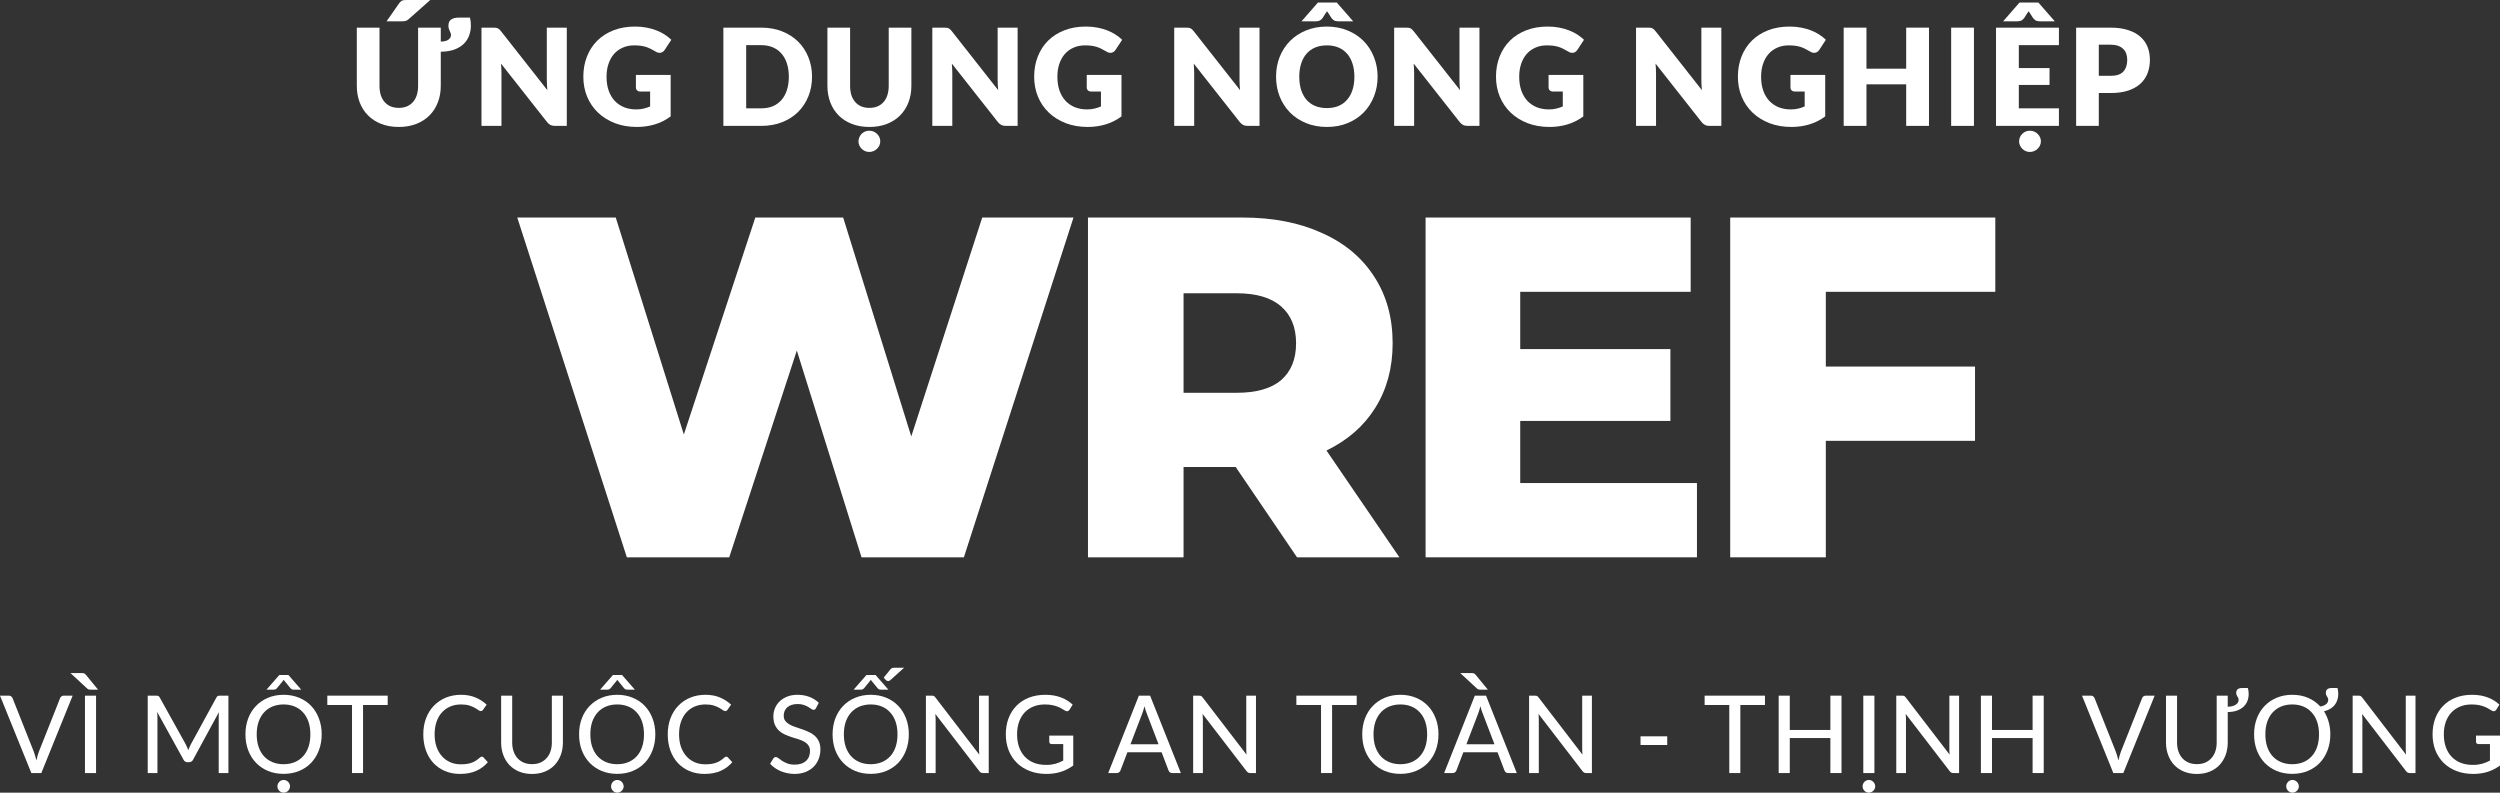 <svg width="123" height="39" viewBox="0 0 123 39" fill="none" xmlns="http://www.w3.org/2000/svg">
<rect x="0" y="0" width="123" height="39" fill="#333333" stroke="none"/>
<path d="M19.621 5.307C19.771 5.307 19.904 5.283 20.02 5.234C20.139 5.183 20.239 5.111 20.32 5.018C20.402 4.926 20.463 4.813 20.505 4.68C20.549 4.545 20.571 4.393 20.571 4.222V1.36H21.686V2.046C21.863 2.042 21.99 2.009 22.069 1.947C22.148 1.885 22.188 1.811 22.188 1.725C22.188 1.687 22.181 1.653 22.168 1.622C22.155 1.591 22.141 1.558 22.125 1.522C22.11 1.487 22.096 1.449 22.082 1.41C22.069 1.368 22.063 1.318 22.063 1.26C22.063 1.128 22.104 1.029 22.188 0.965C22.274 0.899 22.409 0.866 22.594 0.866H23.122C23.135 0.912 23.146 0.971 23.155 1.041C23.164 1.11 23.168 1.181 23.168 1.254C23.168 1.426 23.139 1.59 23.082 1.745C23.027 1.899 22.939 2.037 22.818 2.156C22.697 2.273 22.543 2.367 22.356 2.438C22.169 2.506 21.946 2.542 21.686 2.544V4.222C21.686 4.519 21.638 4.791 21.541 5.038C21.447 5.286 21.31 5.499 21.132 5.678C20.954 5.858 20.737 5.997 20.482 6.096C20.227 6.196 19.94 6.246 19.621 6.246C19.3 6.246 19.012 6.196 18.756 6.096C18.501 5.997 18.285 5.858 18.107 5.678C17.928 5.499 17.792 5.286 17.697 5.038C17.603 4.791 17.555 4.519 17.555 4.222V1.36H18.671V4.219C18.671 4.389 18.692 4.542 18.733 4.677C18.777 4.809 18.84 4.923 18.922 5.018C19.003 5.111 19.102 5.183 19.218 5.234C19.337 5.283 19.471 5.307 19.621 5.307ZM21.169 0L20.103 0.945C20.076 0.97 20.051 0.988 20.027 1.002C20.003 1.015 19.977 1.025 19.951 1.032C19.924 1.038 19.896 1.043 19.865 1.045C19.837 1.047 19.804 1.048 19.766 1.048H19.02L19.644 0.153C19.671 0.117 19.696 0.09 19.72 0.07C19.746 0.048 19.774 0.032 19.802 0.023C19.833 0.012 19.867 0.006 19.905 0.003C19.944 0.001 19.989 0 20.04 0H21.169Z" fill="white"/>
<path d="M24.276 1.36C24.325 1.36 24.366 1.362 24.399 1.367C24.432 1.371 24.461 1.38 24.488 1.393C24.514 1.404 24.539 1.421 24.564 1.443C24.588 1.465 24.615 1.495 24.646 1.532L26.929 4.435C26.921 4.342 26.914 4.252 26.91 4.166C26.905 4.077 26.903 3.995 26.903 3.917V1.36H27.886V6.193H27.305C27.22 6.193 27.147 6.179 27.088 6.153C27.03 6.124 26.973 6.075 26.916 6.007L24.649 3.128C24.656 3.212 24.662 3.295 24.666 3.377C24.67 3.456 24.672 3.531 24.672 3.602V6.193H23.689V1.36H24.276Z" fill="white"/>
<path d="M32.996 5.728C32.75 5.909 32.487 6.041 32.208 6.123C31.93 6.205 31.64 6.246 31.337 6.246C30.941 6.246 30.58 6.184 30.254 6.06C29.931 5.934 29.654 5.761 29.423 5.542C29.192 5.321 29.014 5.06 28.888 4.76C28.763 4.457 28.7 4.128 28.7 3.775C28.7 3.414 28.759 3.084 28.878 2.783C28.997 2.48 29.166 2.219 29.386 2C29.609 1.781 29.876 1.611 30.188 1.489C30.503 1.368 30.854 1.307 31.241 1.307C31.441 1.307 31.629 1.323 31.805 1.357C31.981 1.39 32.143 1.435 32.29 1.493C32.44 1.55 32.576 1.619 32.699 1.698C32.822 1.778 32.932 1.864 33.029 1.957L32.706 2.451C32.655 2.529 32.589 2.576 32.508 2.594C32.429 2.611 32.343 2.592 32.25 2.534C32.163 2.481 32.079 2.436 32 2.398C31.923 2.358 31.843 2.326 31.762 2.302C31.681 2.278 31.595 2.26 31.505 2.249C31.415 2.238 31.313 2.232 31.201 2.232C30.992 2.232 30.804 2.27 30.637 2.345C30.47 2.418 30.327 2.522 30.208 2.657C30.091 2.792 30.001 2.954 29.938 3.144C29.874 3.332 29.842 3.542 29.842 3.775C29.842 4.031 29.877 4.259 29.947 4.458C30.018 4.657 30.117 4.825 30.244 4.962C30.374 5.099 30.528 5.204 30.706 5.277C30.887 5.348 31.086 5.383 31.303 5.383C31.438 5.383 31.559 5.37 31.666 5.343C31.776 5.317 31.883 5.282 31.986 5.237V4.504H31.511C31.441 4.504 31.386 4.485 31.346 4.448C31.307 4.41 31.287 4.363 31.287 4.305V3.688H32.996V5.728Z" fill="white"/>
<path d="M39.952 3.775C39.952 4.124 39.892 4.447 39.771 4.743C39.652 5.037 39.484 5.293 39.266 5.509C39.048 5.724 38.785 5.892 38.477 6.013C38.172 6.133 37.832 6.193 37.458 6.193H35.59V1.36H37.458C37.832 1.36 38.172 1.421 38.477 1.542C38.785 1.664 39.048 1.832 39.266 2.046C39.484 2.261 39.652 2.516 39.771 2.813C39.892 3.107 39.952 3.427 39.952 3.775ZM38.811 3.775C38.811 3.536 38.78 3.32 38.718 3.128C38.657 2.935 38.568 2.773 38.451 2.64C38.337 2.505 38.196 2.402 38.029 2.332C37.861 2.259 37.671 2.222 37.458 2.222H36.712V5.33H37.458C37.671 5.33 37.861 5.295 38.029 5.224C38.196 5.151 38.337 5.048 38.451 4.916C38.568 4.781 38.657 4.617 38.718 4.425C38.78 4.232 38.811 4.016 38.811 3.775Z" fill="white"/>
<path d="M42.775 5.307C42.925 5.307 43.058 5.283 43.174 5.234C43.293 5.183 43.393 5.111 43.474 5.018C43.556 4.926 43.617 4.813 43.659 4.68C43.703 4.545 43.725 4.393 43.725 4.222V1.36H44.84V4.222C44.84 4.519 44.792 4.791 44.695 5.038C44.601 5.286 44.464 5.499 44.286 5.678C44.108 5.858 43.891 5.997 43.636 6.096C43.381 6.196 43.094 6.246 42.775 6.246C42.454 6.246 42.166 6.196 41.91 6.096C41.655 5.997 41.439 5.858 41.26 5.678C41.082 5.499 40.946 5.286 40.851 5.038C40.757 4.791 40.709 4.519 40.709 4.222V1.36H41.825V4.219C41.825 4.389 41.846 4.542 41.887 4.677C41.931 4.809 41.994 4.923 42.075 5.018C42.157 5.111 42.256 5.183 42.372 5.234C42.491 5.283 42.625 5.307 42.775 5.307ZM43.309 6.955C43.309 7.026 43.295 7.093 43.267 7.154C43.238 7.219 43.198 7.274 43.148 7.32C43.099 7.369 43.042 7.406 42.976 7.433C42.91 7.462 42.84 7.476 42.765 7.476C42.692 7.476 42.624 7.462 42.56 7.433C42.497 7.406 42.441 7.369 42.392 7.32C42.346 7.274 42.309 7.219 42.28 7.154C42.251 7.093 42.237 7.026 42.237 6.955C42.237 6.882 42.251 6.814 42.28 6.75C42.309 6.688 42.346 6.633 42.392 6.584C42.441 6.537 42.497 6.5 42.56 6.471C42.624 6.445 42.692 6.431 42.765 6.431C42.84 6.431 42.91 6.445 42.976 6.471C43.042 6.5 43.099 6.537 43.148 6.584C43.198 6.633 43.238 6.688 43.267 6.75C43.295 6.814 43.309 6.882 43.309 6.955Z" fill="white"/>
<path d="M46.457 1.36C46.506 1.36 46.546 1.362 46.579 1.367C46.612 1.371 46.642 1.38 46.669 1.393C46.695 1.404 46.72 1.421 46.744 1.443C46.769 1.465 46.796 1.495 46.827 1.532L49.11 4.435C49.101 4.342 49.095 4.252 49.09 4.166C49.086 4.077 49.084 3.995 49.084 3.917V1.36H50.067V6.193H49.486C49.401 6.193 49.328 6.179 49.269 6.153C49.211 6.124 49.154 6.075 49.097 6.007L46.83 3.128C46.837 3.212 46.842 3.295 46.847 3.377C46.851 3.456 46.853 3.531 46.853 3.602V6.193H45.87V1.36H46.457Z" fill="white"/>
<path d="M55.177 5.728C54.931 5.909 54.668 6.041 54.388 6.123C54.111 6.205 53.821 6.246 53.517 6.246C53.121 6.246 52.761 6.184 52.435 6.06C52.112 5.934 51.834 5.761 51.604 5.542C51.373 5.321 51.194 5.06 51.069 4.76C50.944 4.457 50.881 4.128 50.881 3.775C50.881 3.414 50.94 3.084 51.059 2.783C51.178 2.48 51.347 2.219 51.567 2C51.789 1.781 52.057 1.611 52.369 1.489C52.684 1.368 53.035 1.307 53.422 1.307C53.622 1.307 53.81 1.323 53.986 1.357C54.162 1.39 54.324 1.435 54.471 1.493C54.62 1.55 54.757 1.619 54.88 1.698C55.003 1.778 55.113 1.864 55.21 1.957L54.887 2.451C54.836 2.529 54.77 2.576 54.689 2.594C54.609 2.611 54.524 2.592 54.431 2.534C54.343 2.481 54.26 2.436 54.181 2.398C54.103 2.358 54.024 2.326 53.943 2.302C53.861 2.278 53.776 2.26 53.686 2.249C53.595 2.238 53.494 2.232 53.382 2.232C53.173 2.232 52.985 2.27 52.818 2.345C52.651 2.418 52.508 2.522 52.389 2.657C52.272 2.792 52.182 2.954 52.118 3.144C52.054 3.332 52.023 3.542 52.023 3.775C52.023 4.031 52.058 4.259 52.128 4.458C52.199 4.657 52.298 4.825 52.425 4.962C52.555 5.099 52.709 5.204 52.887 5.277C53.068 5.348 53.267 5.383 53.484 5.383C53.618 5.383 53.739 5.37 53.847 5.343C53.957 5.317 54.064 5.282 54.167 5.237V4.504H53.692C53.622 4.504 53.567 4.485 53.527 4.448C53.488 4.41 53.468 4.363 53.468 4.305V3.688H55.177V5.728Z" fill="white"/>
<path d="M58.358 1.36C58.407 1.36 58.447 1.362 58.48 1.367C58.514 1.371 58.543 1.38 58.569 1.393C58.596 1.404 58.621 1.421 58.645 1.443C58.67 1.465 58.697 1.495 58.728 1.532L61.011 4.435C61.002 4.342 60.996 4.252 60.991 4.166C60.987 4.077 60.985 3.995 60.985 3.917V1.36H61.968V6.193H61.387C61.302 6.193 61.229 6.179 61.17 6.153C61.112 6.124 61.055 6.075 60.998 6.007L58.731 3.128C58.738 3.212 58.743 3.295 58.748 3.377C58.752 3.456 58.754 3.531 58.754 3.602V6.193H57.771V1.36H58.358Z" fill="white"/>
<path d="M67.778 3.775C67.778 4.124 67.717 4.449 67.596 4.75C67.477 5.05 67.309 5.312 67.091 5.536C66.873 5.757 66.611 5.931 66.303 6.057C65.997 6.183 65.657 6.246 65.283 6.246C64.909 6.246 64.568 6.183 64.26 6.057C63.952 5.931 63.688 5.757 63.468 5.536C63.251 5.312 63.081 5.05 62.96 4.75C62.841 4.449 62.782 4.124 62.782 3.775C62.782 3.425 62.841 3.1 62.96 2.799C63.081 2.499 63.251 2.238 63.468 2.017C63.688 1.796 63.952 1.622 64.26 1.496C64.568 1.37 64.909 1.307 65.283 1.307C65.657 1.307 65.997 1.371 66.303 1.499C66.611 1.625 66.873 1.799 67.091 2.02C67.309 2.241 67.477 2.502 67.596 2.803C67.717 3.103 67.778 3.427 67.778 3.775ZM66.636 3.775C66.636 3.536 66.605 3.321 66.543 3.131C66.482 2.939 66.393 2.776 66.276 2.644C66.162 2.511 66.021 2.409 65.854 2.338C65.687 2.268 65.496 2.232 65.283 2.232C65.067 2.232 64.875 2.268 64.706 2.338C64.538 2.409 64.397 2.511 64.28 2.644C64.166 2.776 64.078 2.939 64.016 3.131C63.954 3.321 63.924 3.536 63.924 3.775C63.924 4.016 63.954 4.232 64.016 4.425C64.078 4.615 64.166 4.776 64.28 4.909C64.397 5.042 64.538 5.143 64.706 5.214C64.875 5.283 65.067 5.317 65.283 5.317C65.496 5.317 65.687 5.283 65.854 5.214C66.021 5.143 66.162 5.042 66.276 4.909C66.393 4.776 66.482 4.615 66.543 4.425C66.605 4.232 66.636 4.016 66.636 3.775ZM66.576 1.048H65.837C65.798 1.048 65.749 1.041 65.692 1.028C65.635 1.013 65.576 0.969 65.514 0.896L65.349 0.637C65.338 0.621 65.327 0.607 65.316 0.594C65.307 0.58 65.298 0.567 65.29 0.554L65.23 0.637L65.065 0.896C65.004 0.969 64.944 1.013 64.887 1.028C64.83 1.041 64.781 1.048 64.742 1.048H64.036L64.841 0.126H65.771L66.576 1.048Z" fill="white"/>
<path d="M69.18 1.36C69.228 1.36 69.269 1.362 69.302 1.367C69.335 1.371 69.364 1.38 69.391 1.393C69.417 1.404 69.442 1.421 69.466 1.443C69.491 1.465 69.518 1.495 69.549 1.532L71.832 4.435C71.823 4.342 71.817 4.252 71.812 4.166C71.808 4.077 71.806 3.995 71.806 3.917V1.36H72.789V6.193H72.209C72.123 6.193 72.05 6.179 71.991 6.153C71.933 6.124 71.876 6.075 71.819 6.007L69.552 3.128C69.559 3.212 69.564 3.295 69.569 3.377C69.573 3.456 69.575 3.531 69.575 3.602V6.193H68.592V1.36H69.18Z" fill="white"/>
<path d="M77.899 5.728C77.653 5.909 77.39 6.041 77.111 6.123C76.833 6.205 76.543 6.246 76.239 6.246C75.844 6.246 75.483 6.184 75.157 6.06C74.834 5.934 74.557 5.761 74.326 5.542C74.095 5.321 73.917 5.06 73.791 4.76C73.666 4.457 73.603 4.128 73.603 3.775C73.603 3.414 73.662 3.084 73.781 2.783C73.9 2.48 74.07 2.219 74.289 2C74.512 1.781 74.779 1.611 75.091 1.489C75.406 1.368 75.757 1.307 76.144 1.307C76.344 1.307 76.532 1.323 76.708 1.357C76.884 1.39 77.046 1.435 77.193 1.493C77.343 1.55 77.479 1.619 77.602 1.698C77.725 1.778 77.835 1.864 77.932 1.957L77.609 2.451C77.558 2.529 77.492 2.576 77.411 2.594C77.332 2.611 77.246 2.592 77.153 2.534C77.065 2.481 76.982 2.436 76.903 2.398C76.826 2.358 76.746 2.326 76.665 2.302C76.584 2.278 76.498 2.26 76.408 2.249C76.317 2.238 76.216 2.232 76.104 2.232C75.895 2.232 75.707 2.27 75.54 2.345C75.373 2.418 75.23 2.522 75.111 2.657C74.994 2.792 74.904 2.954 74.84 3.144C74.777 3.332 74.745 3.542 74.745 3.775C74.745 4.031 74.78 4.259 74.85 4.458C74.921 4.657 75.02 4.825 75.147 4.962C75.277 5.099 75.431 5.204 75.609 5.277C75.79 5.348 75.989 5.383 76.207 5.383C76.341 5.383 76.462 5.37 76.569 5.343C76.679 5.317 76.786 5.282 76.889 5.237V4.504H76.414C76.344 4.504 76.289 4.485 76.249 4.448C76.21 4.41 76.19 4.363 76.19 4.305V3.688H77.899V5.728Z" fill="white"/>
<path d="M81.081 1.36C81.129 1.36 81.17 1.362 81.203 1.367C81.236 1.371 81.265 1.38 81.292 1.393C81.318 1.404 81.343 1.421 81.368 1.443C81.392 1.465 81.419 1.495 81.45 1.532L83.733 4.435C83.725 4.342 83.718 4.252 83.713 4.166C83.709 4.077 83.707 3.995 83.707 3.917V1.36H84.69V6.193H84.109C84.024 6.193 83.951 6.179 83.892 6.153C83.835 6.124 83.777 6.075 83.72 6.007L81.453 3.128C81.46 3.212 81.466 3.295 81.47 3.377C81.474 3.456 81.477 3.531 81.477 3.602V6.193H80.493V1.36H81.081Z" fill="white"/>
<path d="M89.8 5.728C89.554 5.909 89.291 6.041 89.012 6.123C88.734 6.205 88.444 6.246 88.141 6.246C87.745 6.246 87.384 6.184 87.058 6.06C86.735 5.934 86.458 5.761 86.227 5.542C85.996 5.321 85.818 5.06 85.692 4.76C85.567 4.457 85.504 4.128 85.504 3.775C85.504 3.414 85.564 3.084 85.682 2.783C85.801 2.48 85.971 2.219 86.191 2C86.413 1.781 86.68 1.611 86.992 1.489C87.307 1.368 87.658 1.307 88.045 1.307C88.245 1.307 88.433 1.323 88.609 1.357C88.785 1.39 88.947 1.435 89.094 1.493C89.244 1.55 89.38 1.619 89.503 1.698C89.626 1.778 89.736 1.864 89.833 1.957L89.51 2.451C89.459 2.529 89.393 2.576 89.312 2.594C89.233 2.611 89.147 2.592 89.055 2.534C88.966 2.481 88.883 2.436 88.804 2.398C88.727 2.358 88.647 2.326 88.566 2.302C88.485 2.278 88.399 2.26 88.309 2.249C88.219 2.238 88.117 2.232 88.005 2.232C87.796 2.232 87.608 2.27 87.441 2.345C87.274 2.418 87.131 2.522 87.012 2.657C86.895 2.792 86.805 2.954 86.742 3.144C86.678 3.332 86.646 3.542 86.646 3.775C86.646 4.031 86.681 4.259 86.751 4.458C86.822 4.657 86.921 4.825 87.048 4.962C87.178 5.099 87.332 5.204 87.51 5.277C87.691 5.348 87.89 5.383 88.108 5.383C88.242 5.383 88.363 5.37 88.47 5.343C88.58 5.317 88.687 5.282 88.79 5.237V4.504H88.315C88.245 4.504 88.19 4.485 88.15 4.448C88.111 4.41 88.091 4.363 88.091 4.305V3.688H89.8V5.728Z" fill="white"/>
<path d="M94.906 6.193H93.784V4.149H91.83V6.193H90.709V1.36H91.83V3.38H93.784V1.36H94.906V6.193Z" fill="white"/>
<path d="M97.118 6.193H95.997V1.36H97.118V6.193Z" fill="white"/>
<path d="M101.299 1.36V2.222H99.326V3.35H100.837V4.179H99.326V5.33H101.299V6.193H98.204V1.36H101.299ZM101.095 1.048H100.356C100.316 1.048 100.268 1.041 100.21 1.028C100.153 1.013 100.094 0.969 100.032 0.896L99.867 0.637C99.856 0.621 99.845 0.607 99.834 0.594C99.826 0.58 99.817 0.567 99.808 0.554L99.749 0.637L99.584 0.896C99.522 0.969 99.463 1.013 99.405 1.028C99.348 1.041 99.3 1.048 99.26 1.048H98.554L99.359 0.126H100.29L101.095 1.048ZM100.412 6.955C100.412 7.026 100.397 7.093 100.369 7.154C100.34 7.219 100.301 7.274 100.25 7.32C100.202 7.369 100.144 7.406 100.078 7.433C100.012 7.462 99.942 7.476 99.867 7.476C99.795 7.476 99.727 7.462 99.663 7.433C99.599 7.406 99.543 7.369 99.495 7.32C99.448 7.274 99.411 7.219 99.382 7.154C99.354 7.093 99.339 7.026 99.339 6.955C99.339 6.882 99.354 6.814 99.382 6.75C99.411 6.688 99.448 6.633 99.495 6.584C99.543 6.537 99.599 6.5 99.663 6.471C99.727 6.445 99.795 6.431 99.867 6.431C99.942 6.431 100.012 6.445 100.078 6.471C100.144 6.5 100.202 6.537 100.25 6.584C100.301 6.633 100.34 6.688 100.369 6.75C100.397 6.814 100.412 6.882 100.412 6.955Z" fill="white"/>
<path d="M103.261 4.577V6.193H102.146V1.36H103.842C104.18 1.36 104.471 1.401 104.713 1.483C104.957 1.562 105.157 1.673 105.313 1.814C105.472 1.956 105.588 2.123 105.663 2.315C105.738 2.508 105.775 2.715 105.775 2.939C105.775 3.18 105.737 3.401 105.66 3.602C105.583 3.803 105.465 3.976 105.307 4.12C105.148 4.263 104.947 4.376 104.703 4.458C104.461 4.537 104.174 4.577 103.842 4.577H103.261ZM103.261 3.731H103.842C104.132 3.731 104.341 3.662 104.468 3.522C104.596 3.383 104.66 3.189 104.66 2.939C104.66 2.828 104.643 2.728 104.61 2.637C104.577 2.546 104.527 2.469 104.459 2.405C104.393 2.338 104.308 2.288 104.204 2.252C104.103 2.217 103.982 2.199 103.842 2.199H103.261V3.731Z" fill="white"/>
<path d="M0 34.226H0.436C0.483 34.226 0.522 34.239 0.552 34.264C0.583 34.287 0.606 34.318 0.62 34.356L1.66 36.975C1.685 37.037 1.708 37.106 1.729 37.182C1.752 37.257 1.773 37.334 1.792 37.416C1.81 37.334 1.828 37.257 1.848 37.182C1.869 37.106 1.892 37.037 1.916 36.975L2.954 34.356C2.964 34.323 2.985 34.293 3.017 34.266C3.051 34.24 3.09 34.226 3.136 34.226H3.574L2.033 38.034H1.542L0 34.226Z" fill="white"/>
<path d="M4.726 38.034H4.18C4.18 36.547 4.18 35.713 4.18 34.226H4.726V38.034ZM4 33.115C4.03 33.115 4.055 33.115 4.077 33.117C4.099 33.119 4.119 33.123 4.135 33.13C4.152 33.136 4.168 33.145 4.182 33.157C4.198 33.169 4.214 33.185 4.23 33.205L4.826 33.932H4.467C4.427 33.932 4.395 33.929 4.372 33.924C4.349 33.919 4.323 33.904 4.293 33.879L3.467 33.115H4Z" fill="white"/>
<path d="M9.14 36.623C9.184 36.711 9.225 36.806 9.264 36.909C9.283 36.858 9.303 36.808 9.322 36.761C9.343 36.711 9.366 36.663 9.391 36.617L10.647 34.319C10.67 34.275 10.695 34.248 10.721 34.24C10.749 34.231 10.787 34.226 10.835 34.226H11.238V38.034H10.761V35.296C10.761 35.257 10.762 35.215 10.763 35.171C10.765 35.127 10.768 35.082 10.771 35.036L9.499 37.376C9.48 37.417 9.452 37.448 9.417 37.469C9.384 37.49 9.346 37.501 9.304 37.501H9.227C9.137 37.501 9.071 37.459 9.029 37.376L7.73 35.025C7.734 35.073 7.737 35.12 7.741 35.166C7.744 35.212 7.746 35.255 7.746 35.296V38.034H7.268V34.226H7.672C7.72 34.226 7.757 34.231 7.783 34.24C7.811 34.248 7.837 34.275 7.86 34.319L9.14 36.623Z" fill="white"/>
<path d="M15.827 36.129C15.827 36.414 15.781 36.676 15.69 36.914C15.6 37.153 15.473 37.358 15.31 37.53C15.146 37.702 14.949 37.835 14.718 37.931C14.488 38.026 14.233 38.074 13.953 38.074C13.673 38.074 13.418 38.026 13.187 37.931C12.959 37.835 12.761 37.702 12.596 37.53C12.431 37.358 12.302 37.153 12.211 36.914C12.121 36.676 12.076 36.414 12.076 36.129C12.076 35.846 12.121 35.585 12.211 35.346C12.302 35.107 12.431 34.902 12.596 34.731C12.761 34.559 12.959 34.425 13.187 34.33C13.418 34.233 13.673 34.184 13.953 34.184C14.233 34.184 14.488 34.233 14.718 34.33C14.949 34.425 15.146 34.559 15.31 34.731C15.473 34.902 15.6 35.107 15.69 35.346C15.781 35.585 15.827 35.846 15.827 36.129ZM15.27 36.129C15.27 35.901 15.239 35.696 15.178 35.513C15.116 35.331 15.027 35.177 14.911 35.052C14.797 34.924 14.659 34.827 14.497 34.76C14.335 34.693 14.153 34.659 13.953 34.659C13.752 34.659 13.57 34.693 13.406 34.76C13.245 34.827 13.105 34.924 12.989 35.052C12.875 35.177 12.786 35.331 12.723 35.513C12.661 35.696 12.63 35.901 12.63 36.129C12.63 36.359 12.661 36.565 12.723 36.747C12.786 36.929 12.875 37.083 12.989 37.209C13.105 37.334 13.245 37.431 13.406 37.498C13.57 37.565 13.752 37.599 13.953 37.599C14.153 37.599 14.335 37.565 14.497 37.498C14.659 37.431 14.797 37.334 14.911 37.209C15.027 37.083 15.116 36.929 15.178 36.747C15.239 36.565 15.27 36.359 15.27 36.129ZM14.821 33.932H14.457C14.434 33.932 14.407 33.928 14.375 33.921C14.345 33.912 14.315 33.889 14.283 33.85L13.99 33.491C13.976 33.475 13.965 33.46 13.958 33.444L13.926 33.491L13.633 33.85C13.602 33.889 13.57 33.912 13.538 33.921C13.508 33.928 13.482 33.932 13.459 33.932H13.111L13.742 33.21H14.19L14.821 33.932ZM14.27 38.69C14.27 38.732 14.261 38.772 14.243 38.809C14.227 38.846 14.204 38.879 14.175 38.907C14.146 38.935 14.113 38.958 14.074 38.974C14.037 38.991 13.998 39 13.956 39C13.913 39 13.874 38.991 13.837 38.974C13.8 38.958 13.767 38.935 13.739 38.907C13.713 38.879 13.691 38.846 13.673 38.809C13.657 38.772 13.649 38.732 13.649 38.69C13.649 38.647 13.657 38.606 13.673 38.568C13.691 38.529 13.713 38.495 13.739 38.467C13.767 38.438 13.8 38.415 13.837 38.398C13.874 38.382 13.913 38.374 13.956 38.374C13.998 38.374 14.037 38.382 14.074 38.398C14.113 38.415 14.146 38.438 14.175 38.467C14.204 38.495 14.227 38.529 14.243 38.568C14.261 38.606 14.27 38.647 14.27 38.69Z" fill="white"/>
<path d="M19.074 34.226V34.685H17.862V38.034H17.319V34.685H16.104V34.226H19.074Z" fill="white"/>
<path d="M23.706 37.227C23.736 37.227 23.762 37.239 23.785 37.262L24.002 37.501C23.847 37.683 23.658 37.825 23.434 37.925C23.212 38.026 22.946 38.077 22.634 38.077C22.36 38.077 22.111 38.029 21.887 37.933C21.666 37.838 21.476 37.704 21.317 37.533C21.161 37.361 21.039 37.156 20.953 36.917C20.868 36.678 20.826 36.416 20.826 36.129C20.826 35.842 20.871 35.58 20.961 35.341C21.051 35.102 21.177 34.898 21.341 34.728C21.505 34.556 21.7 34.423 21.927 34.327C22.156 34.232 22.407 34.184 22.682 34.184C22.951 34.184 23.19 34.228 23.397 34.317C23.607 34.405 23.789 34.523 23.944 34.669L23.764 34.924C23.752 34.942 23.737 34.957 23.719 34.969C23.703 34.98 23.68 34.985 23.651 34.985C23.617 34.985 23.578 34.968 23.532 34.935C23.488 34.901 23.429 34.864 23.355 34.823C23.283 34.781 23.192 34.743 23.083 34.709C22.974 34.676 22.839 34.659 22.679 34.659C22.489 34.659 22.314 34.693 22.154 34.76C21.996 34.827 21.859 34.923 21.745 35.049C21.63 35.175 21.541 35.328 21.478 35.511C21.415 35.693 21.383 35.899 21.383 36.129C21.383 36.362 21.416 36.571 21.481 36.755C21.548 36.937 21.638 37.091 21.753 37.217C21.869 37.343 22.005 37.439 22.162 37.506C22.319 37.572 22.486 37.604 22.666 37.604C22.777 37.604 22.876 37.598 22.964 37.586C23.052 37.572 23.133 37.551 23.207 37.525C23.283 37.498 23.353 37.464 23.418 37.421C23.483 37.379 23.549 37.328 23.614 37.27C23.628 37.258 23.642 37.248 23.656 37.241C23.672 37.232 23.688 37.227 23.706 37.227Z" fill="white"/>
<path d="M26.177 37.596C26.33 37.596 26.466 37.571 26.586 37.519C26.707 37.466 26.809 37.393 26.892 37.299C26.977 37.205 27.041 37.094 27.085 36.965C27.129 36.834 27.151 36.69 27.151 36.532V34.226H27.695V36.532C27.695 36.753 27.659 36.959 27.589 37.148C27.518 37.337 27.418 37.501 27.288 37.639C27.158 37.777 26.998 37.885 26.81 37.962C26.622 38.04 26.411 38.079 26.177 38.079C25.941 38.079 25.729 38.04 25.541 37.962C25.354 37.885 25.195 37.777 25.063 37.639C24.933 37.501 24.832 37.337 24.762 37.148C24.692 36.959 24.656 36.753 24.656 36.532V34.226H25.2V36.532C25.2 36.688 25.222 36.831 25.266 36.962C25.31 37.091 25.373 37.204 25.456 37.299C25.541 37.393 25.643 37.466 25.765 37.519C25.886 37.571 26.024 37.596 26.177 37.596Z" fill="white"/>
<path d="M32.242 36.129C32.242 36.414 32.196 36.676 32.104 36.914C32.014 37.153 31.888 37.358 31.724 37.53C31.561 37.702 31.363 37.835 31.133 37.931C30.902 38.026 30.647 38.074 30.367 38.074C30.088 38.074 29.832 38.026 29.602 37.931C29.373 37.835 29.176 37.702 29.011 37.53C28.845 37.358 28.717 37.153 28.625 36.914C28.535 36.676 28.491 36.414 28.491 36.129C28.491 35.846 28.535 35.585 28.625 35.346C28.717 35.107 28.845 34.902 29.011 34.731C29.176 34.559 29.373 34.425 29.602 34.33C29.832 34.233 30.088 34.184 30.367 34.184C30.647 34.184 30.902 34.233 31.133 34.33C31.363 34.425 31.561 34.559 31.724 34.731C31.888 34.902 32.014 35.107 32.104 35.346C32.196 35.585 32.242 35.846 32.242 36.129ZM31.684 36.129C31.684 35.901 31.654 35.696 31.592 35.513C31.531 35.331 31.442 35.177 31.326 35.052C31.211 34.924 31.073 34.827 30.911 34.76C30.749 34.693 30.568 34.659 30.367 34.659C30.167 34.659 29.985 34.693 29.821 34.76C29.659 34.827 29.52 34.924 29.404 35.052C29.29 35.177 29.201 35.331 29.137 35.513C29.076 35.696 29.045 35.901 29.045 36.129C29.045 36.359 29.076 36.565 29.137 36.747C29.201 36.929 29.29 37.083 29.404 37.209C29.52 37.334 29.659 37.431 29.821 37.498C29.985 37.565 30.167 37.599 30.367 37.599C30.568 37.599 30.749 37.565 30.911 37.498C31.073 37.431 31.211 37.334 31.326 37.209C31.442 37.083 31.531 36.929 31.592 36.747C31.654 36.565 31.684 36.359 31.684 36.129ZM31.236 33.932H30.872C30.849 33.932 30.821 33.928 30.79 33.921C30.76 33.912 30.729 33.889 30.697 33.85L30.404 33.491C30.39 33.475 30.38 33.46 30.373 33.444L30.341 33.491L30.048 33.85C30.016 33.889 29.985 33.912 29.953 33.921C29.923 33.928 29.897 33.932 29.874 33.932H29.525L30.156 33.21H30.605L31.236 33.932ZM30.684 38.69C30.684 38.732 30.675 38.772 30.658 38.809C30.642 38.846 30.619 38.879 30.589 38.907C30.561 38.935 30.527 38.958 30.489 38.974C30.452 38.991 30.412 39 30.37 39C30.328 39 30.288 38.991 30.251 38.974C30.214 38.958 30.182 38.935 30.154 38.907C30.127 38.879 30.105 38.846 30.088 38.809C30.072 38.772 30.064 38.732 30.064 38.69C30.064 38.647 30.072 38.606 30.088 38.568C30.105 38.529 30.127 38.495 30.154 38.467C30.182 38.438 30.214 38.415 30.251 38.398C30.288 38.382 30.328 38.374 30.37 38.374C30.412 38.374 30.452 38.382 30.489 38.398C30.527 38.415 30.561 38.438 30.589 38.467C30.619 38.495 30.642 38.529 30.658 38.568C30.675 38.606 30.684 38.647 30.684 38.69Z" fill="white"/>
<path d="M35.733 37.227C35.762 37.227 35.789 37.239 35.812 37.262L36.028 37.501C35.873 37.683 35.684 37.825 35.461 37.925C35.239 38.026 34.972 38.077 34.661 38.077C34.386 38.077 34.137 38.029 33.914 37.933C33.692 37.838 33.502 37.704 33.344 37.533C33.187 37.361 33.066 37.156 32.979 36.917C32.895 36.678 32.853 36.416 32.853 36.129C32.853 35.842 32.898 35.58 32.987 35.341C33.077 35.102 33.204 34.898 33.367 34.728C33.531 34.556 33.726 34.423 33.953 34.327C34.182 34.232 34.434 34.184 34.708 34.184C34.977 34.184 35.216 34.228 35.424 34.317C35.633 34.405 35.815 34.523 35.97 34.669L35.791 34.924C35.778 34.942 35.763 34.957 35.746 34.969C35.73 34.98 35.707 34.985 35.677 34.985C35.644 34.985 35.604 34.968 35.558 34.935C35.514 34.901 35.455 34.864 35.381 34.823C35.309 34.781 35.219 34.743 35.109 34.709C35 34.676 34.866 34.659 34.706 34.659C34.516 34.659 34.34 34.693 34.18 34.76C34.022 34.827 33.886 34.923 33.771 35.049C33.657 35.175 33.568 35.328 33.505 35.511C33.441 35.693 33.41 35.899 33.41 36.129C33.41 36.362 33.442 36.571 33.507 36.755C33.574 36.937 33.665 37.091 33.779 37.217C33.895 37.343 34.032 37.439 34.188 37.506C34.345 37.572 34.513 37.604 34.692 37.604C34.803 37.604 34.903 37.598 34.991 37.586C35.079 37.572 35.16 37.551 35.234 37.525C35.309 37.498 35.38 37.464 35.445 37.421C35.51 37.379 35.575 37.328 35.64 37.27C35.654 37.258 35.668 37.248 35.682 37.241C35.698 37.232 35.715 37.227 35.733 37.227Z" fill="white"/>
<path d="M40.148 34.839C40.132 34.868 40.115 34.889 40.095 34.903C40.078 34.915 40.054 34.922 40.024 34.922C39.992 34.922 39.956 34.907 39.916 34.879C39.875 34.849 39.824 34.816 39.763 34.781C39.703 34.744 39.631 34.711 39.546 34.683C39.462 34.653 39.361 34.638 39.243 34.638C39.13 34.638 39.031 34.653 38.944 34.683C38.86 34.711 38.789 34.751 38.73 34.802C38.674 34.853 38.631 34.914 38.601 34.985C38.573 35.054 38.559 35.13 38.559 35.211C38.559 35.315 38.584 35.401 38.636 35.468C38.688 35.535 38.757 35.594 38.841 35.643C38.926 35.691 39.022 35.733 39.129 35.768C39.238 35.803 39.349 35.841 39.462 35.88C39.574 35.918 39.684 35.963 39.792 36.012C39.901 36.06 39.998 36.122 40.082 36.198C40.166 36.272 40.234 36.364 40.285 36.474C40.338 36.582 40.364 36.715 40.364 36.872C40.364 37.04 40.335 37.197 40.277 37.344C40.221 37.489 40.138 37.617 40.029 37.726C39.92 37.834 39.786 37.92 39.628 37.984C39.47 38.046 39.289 38.077 39.087 38.077C38.965 38.077 38.847 38.064 38.733 38.039C38.62 38.016 38.513 37.984 38.411 37.941C38.311 37.897 38.216 37.845 38.126 37.785C38.038 37.723 37.959 37.654 37.889 37.578L38.047 37.318C38.061 37.297 38.078 37.28 38.1 37.267C38.123 37.253 38.147 37.246 38.174 37.246C38.211 37.246 38.253 37.266 38.3 37.304C38.349 37.343 38.409 37.387 38.48 37.434C38.552 37.48 38.638 37.523 38.738 37.562C38.839 37.601 38.96 37.62 39.103 37.62C39.221 37.62 39.326 37.604 39.419 37.572C39.513 37.541 39.591 37.495 39.654 37.437C39.719 37.379 39.769 37.308 39.802 37.225C39.836 37.142 39.852 37.05 39.852 36.949C39.852 36.836 39.826 36.744 39.773 36.673C39.722 36.6 39.654 36.54 39.57 36.492C39.486 36.445 39.39 36.404 39.282 36.37C39.175 36.337 39.064 36.302 38.95 36.267C38.837 36.23 38.727 36.187 38.62 36.14C38.512 36.092 38.416 36.03 38.332 35.954C38.248 35.876 38.179 35.78 38.126 35.665C38.075 35.55 38.05 35.407 38.05 35.237C38.05 35.103 38.076 34.972 38.129 34.845C38.181 34.717 38.258 34.605 38.358 34.508C38.459 34.41 38.582 34.333 38.728 34.274C38.876 34.214 39.045 34.184 39.235 34.184C39.448 34.184 39.642 34.218 39.818 34.285C39.996 34.352 40.151 34.449 40.283 34.577L40.148 34.839Z" fill="white"/>
<path d="M44.714 36.129C44.714 36.414 44.669 36.676 44.577 36.914C44.487 37.153 44.361 37.358 44.197 37.53C44.033 37.702 43.836 37.835 43.606 37.931C43.375 38.026 43.12 38.074 42.84 38.074C42.56 38.074 42.305 38.026 42.075 37.931C41.846 37.835 41.649 37.702 41.483 37.53C41.318 37.358 41.19 37.153 41.098 36.914C41.008 36.676 40.963 36.414 40.963 36.129C40.963 35.846 41.008 35.585 41.098 35.346C41.19 35.107 41.318 34.902 41.483 34.731C41.649 34.559 41.846 34.425 42.075 34.33C42.305 34.233 42.56 34.184 42.84 34.184C43.12 34.184 43.375 34.233 43.606 34.33C43.836 34.425 44.033 34.559 44.197 34.731C44.361 34.902 44.487 35.107 44.577 35.346C44.669 35.585 44.714 35.846 44.714 36.129ZM44.157 36.129C44.157 35.901 44.127 35.696 44.065 35.513C44.003 35.331 43.914 35.177 43.798 35.052C43.684 34.924 43.546 34.827 43.384 34.76C43.222 34.693 43.041 34.659 42.84 34.659C42.639 34.659 42.457 34.693 42.294 34.76C42.132 34.827 41.993 34.924 41.877 35.052C41.762 35.177 41.673 35.331 41.61 35.513C41.548 35.696 41.518 35.901 41.518 36.129C41.518 36.359 41.548 36.565 41.61 36.747C41.673 36.929 41.762 37.083 41.877 37.209C41.993 37.334 42.132 37.431 42.294 37.498C42.457 37.565 42.639 37.599 42.84 37.599C43.041 37.599 43.222 37.565 43.384 37.498C43.546 37.431 43.684 37.334 43.798 37.209C43.914 37.083 44.003 36.929 44.065 36.747C44.127 36.565 44.157 36.359 44.157 36.129ZM43.709 33.932H43.344C43.321 33.932 43.294 33.928 43.263 33.921C43.233 33.912 43.202 33.889 43.17 33.85L42.877 33.491C42.863 33.475 42.852 33.46 42.845 33.444L42.814 33.491L42.521 33.85C42.489 33.889 42.457 33.912 42.426 33.921C42.396 33.928 42.369 33.932 42.346 33.932H41.998L42.629 33.21H43.078L43.709 33.932ZM44.482 32.852L43.846 33.425C43.791 33.483 43.739 33.511 43.688 33.507C43.636 33.502 43.591 33.474 43.55 33.422L43.479 33.34L43.777 32.971C43.791 32.952 43.804 32.935 43.817 32.921C43.831 32.905 43.846 32.893 43.862 32.884C43.877 32.873 43.896 32.865 43.917 32.86C43.938 32.855 43.964 32.852 43.994 32.852H44.482Z" fill="white"/>
<path d="M45.837 34.226C45.885 34.226 45.92 34.232 45.943 34.242C45.968 34.253 45.995 34.279 46.025 34.319L48.181 37.129C48.178 37.081 48.174 37.034 48.171 36.986C48.169 36.938 48.168 36.894 48.168 36.853V34.226H48.646V38.034H48.371C48.329 38.034 48.293 38.027 48.263 38.013C48.235 37.997 48.207 37.971 48.179 37.936L46.02 35.126C46.023 35.172 46.026 35.218 46.028 35.264C46.031 35.308 46.033 35.35 46.033 35.389V38.034H45.555V34.226H45.837Z" fill="white"/>
<path d="M52.804 37.665C52.612 37.803 52.408 37.907 52.192 37.976C51.977 38.043 51.742 38.077 51.487 38.077C51.183 38.077 50.907 38.029 50.661 37.933C50.414 37.838 50.204 37.704 50.03 37.533C49.856 37.361 49.721 37.156 49.626 36.917C49.533 36.678 49.486 36.416 49.486 36.129C49.486 35.841 49.531 35.577 49.621 35.338C49.712 35.099 49.843 34.894 50.011 34.723C50.18 34.551 50.385 34.418 50.624 34.325C50.863 34.231 51.132 34.184 51.429 34.184C51.58 34.184 51.72 34.196 51.849 34.218C51.979 34.241 52.099 34.274 52.208 34.317C52.319 34.357 52.421 34.408 52.514 34.468C52.609 34.526 52.696 34.593 52.775 34.667L52.622 34.916C52.597 34.955 52.565 34.98 52.524 34.991C52.486 34.999 52.444 34.99 52.398 34.961C52.352 34.935 52.301 34.905 52.245 34.871C52.19 34.836 52.124 34.803 52.047 34.773C51.971 34.741 51.881 34.715 51.777 34.693C51.675 34.67 51.553 34.659 51.41 34.659C51.201 34.659 51.012 34.693 50.843 34.762C50.674 34.831 50.53 34.93 50.41 35.057C50.292 35.184 50.201 35.339 50.136 35.521C50.072 35.702 50.041 35.904 50.041 36.129C50.041 36.366 50.074 36.577 50.141 36.763C50.208 36.949 50.303 37.106 50.426 37.235C50.551 37.365 50.701 37.464 50.877 37.533C51.055 37.6 51.253 37.633 51.471 37.633C51.556 37.633 51.635 37.629 51.709 37.62C51.784 37.61 51.856 37.595 51.923 37.578C51.991 37.558 52.057 37.535 52.12 37.509C52.184 37.482 52.247 37.453 52.311 37.421V36.607H51.743C51.708 36.607 51.679 36.597 51.656 36.577C51.635 36.556 51.624 36.531 51.624 36.5V36.19H52.804V37.665Z" fill="white"/>
<path d="M58.098 38.034H57.675C57.628 38.034 57.589 38.023 57.559 38C57.529 37.975 57.506 37.943 57.491 37.904L57.15 37.01H55.469L55.128 37.904C55.118 37.938 55.096 37.968 55.062 37.994C55.03 38.021 54.992 38.034 54.946 38.034H54.524L56.033 34.226H56.585L58.098 38.034ZM55.619 36.617H57L56.427 35.118C56.407 35.07 56.387 35.015 56.366 34.953C56.347 34.89 56.327 34.821 56.308 34.746C56.289 34.821 56.269 34.89 56.25 34.953C56.231 35.017 56.211 35.073 56.192 35.121L55.619 36.617Z" fill="white"/>
<path d="M58.986 34.226C59.033 34.226 59.068 34.232 59.091 34.242C59.116 34.253 59.143 34.279 59.173 34.319L61.33 37.129C61.326 37.081 61.322 37.034 61.319 36.986C61.317 36.938 61.316 36.894 61.316 36.853V34.226H61.794V38.034H61.52C61.477 38.034 61.441 38.027 61.411 38.013C61.383 37.997 61.355 37.971 61.327 37.936L59.168 35.126C59.171 35.172 59.174 35.218 59.176 35.264C59.179 35.308 59.181 35.35 59.181 35.389V38.034H58.703V34.226H58.986Z" fill="white"/>
<path d="M66.75 34.226V34.685H65.539V38.034H64.995V34.685H63.781V34.226H66.75Z" fill="white"/>
<path d="M70.773 36.129C70.773 36.414 70.728 36.676 70.636 36.914C70.546 37.153 70.42 37.358 70.256 37.53C70.092 37.702 69.895 37.835 69.665 37.931C69.434 38.026 69.179 38.074 68.899 38.074C68.619 38.074 68.364 38.026 68.134 37.931C67.905 37.835 67.708 37.702 67.543 37.53C67.377 37.358 67.249 37.153 67.157 36.914C67.067 36.676 67.022 36.414 67.022 36.129C67.022 35.846 67.067 35.585 67.157 35.346C67.249 35.107 67.377 34.902 67.543 34.731C67.708 34.559 67.905 34.425 68.134 34.33C68.364 34.233 68.619 34.184 68.899 34.184C69.179 34.184 69.434 34.233 69.665 34.33C69.895 34.425 70.092 34.559 70.256 34.731C70.42 34.902 70.546 35.107 70.636 35.346C70.728 35.585 70.773 35.846 70.773 36.129ZM70.216 36.129C70.216 35.901 70.186 35.696 70.124 35.513C70.062 35.331 69.974 35.177 69.857 35.052C69.743 34.924 69.605 34.827 69.443 34.76C69.281 34.693 69.1 34.659 68.899 34.659C68.699 34.659 68.516 34.693 68.353 34.76C68.191 34.827 68.052 34.924 67.936 35.052C67.821 35.177 67.733 35.331 67.669 35.513C67.608 35.696 67.577 35.901 67.577 36.129C67.577 36.359 67.608 36.565 67.669 36.747C67.733 36.929 67.821 37.083 67.936 37.209C68.052 37.334 68.191 37.431 68.353 37.498C68.516 37.565 68.699 37.599 68.899 37.599C69.1 37.599 69.281 37.565 69.443 37.498C69.605 37.431 69.743 37.334 69.857 37.209C69.974 37.083 70.062 36.929 70.124 36.747C70.186 36.565 70.216 36.359 70.216 36.129Z" fill="white"/>
<path d="M74.626 38.034H74.203C74.156 38.034 74.117 38.023 74.087 38C74.057 37.975 74.034 37.943 74.019 37.904L73.678 37.01H71.997L71.656 37.904C71.645 37.938 71.624 37.968 71.59 37.994C71.558 38.021 71.52 38.034 71.474 38.034H71.052L72.561 34.226H73.113L74.626 38.034ZM72.147 36.617H73.528L72.955 35.118C72.935 35.07 72.915 35.015 72.894 34.953C72.875 34.89 72.855 34.821 72.836 34.746C72.817 34.821 72.797 34.89 72.778 34.953C72.759 35.017 72.739 35.073 72.72 35.121L72.147 36.617ZM72.377 33.115C72.407 33.115 72.432 33.115 72.453 33.117C72.476 33.119 72.496 33.123 72.511 33.13C72.529 33.136 72.545 33.145 72.559 33.157C72.575 33.169 72.591 33.185 72.606 33.205L73.203 33.932H72.844C72.803 33.932 72.772 33.929 72.749 33.924C72.726 33.919 72.7 33.904 72.67 33.879L71.844 33.115H72.377Z" fill="white"/>
<path d="M75.513 34.226C75.561 34.226 75.596 34.232 75.619 34.242C75.644 34.253 75.671 34.279 75.701 34.319L77.858 37.129C77.854 37.081 77.85 37.034 77.847 36.986C77.845 36.938 77.844 36.894 77.844 36.853V34.226H78.322V38.034H78.048C78.005 38.034 77.969 38.027 77.939 38.013C77.911 37.997 77.883 37.971 77.855 37.936L75.696 35.126C75.699 35.172 75.702 35.218 75.704 35.264C75.707 35.308 75.709 35.35 75.709 35.389V38.034H75.231V34.226H75.513Z" fill="white"/>
<path d="M80.714 36.227H82.028V36.654H80.714V36.227Z" fill="white"/>
<path d="M86.836 34.226V34.685H85.625V38.034H85.081V34.685H83.867V34.226H86.836Z" fill="white"/>
<path d="M90.602 38.034H90.055V36.312H88.057V38.034H87.511V34.226H88.057V35.914H90.055V34.226H90.602V38.034Z" fill="white"/>
<path d="M92.221 38.034H91.674V34.226H92.221V38.034ZM92.26 38.69C92.26 38.732 92.252 38.772 92.234 38.809C92.218 38.846 92.195 38.879 92.165 38.907C92.137 38.935 92.104 38.958 92.065 38.974C92.028 38.991 91.989 39 91.946 39C91.904 39 91.864 38.991 91.828 38.974C91.79 38.958 91.758 38.935 91.73 38.907C91.703 38.879 91.681 38.846 91.664 38.809C91.648 38.772 91.64 38.732 91.64 38.69C91.64 38.647 91.648 38.606 91.664 38.568C91.681 38.529 91.703 38.495 91.73 38.467C91.758 38.438 91.79 38.415 91.828 38.398C91.864 38.382 91.904 38.374 91.946 38.374C91.989 38.374 92.028 38.382 92.065 38.398C92.104 38.415 92.137 38.438 92.165 38.467C92.195 38.495 92.218 38.529 92.234 38.568C92.252 38.606 92.26 38.647 92.26 38.69Z" fill="white"/>
<path d="M93.579 34.226C93.626 34.226 93.661 34.232 93.684 34.242C93.709 34.253 93.736 34.279 93.766 34.319L95.923 37.129C95.919 37.081 95.916 37.034 95.912 36.986C95.91 36.938 95.909 36.894 95.909 36.853V34.226H96.387V38.034H96.113C96.07 38.034 96.034 38.027 96.004 38.013C95.976 37.997 95.948 37.971 95.92 37.936L93.761 35.126C93.764 35.172 93.767 35.218 93.769 35.264C93.772 35.308 93.774 35.35 93.774 35.389V38.034H93.296V34.226H93.579Z" fill="white"/>
<path d="M100.551 38.034H100.004V36.312H98.006V38.034H97.46V34.226H98.006V35.914H100.004V34.226H100.551V38.034Z" fill="white"/>
<path d="M102.435 34.226H102.87C102.918 34.226 102.957 34.239 102.987 34.264C103.018 34.287 103.041 34.318 103.055 34.356L104.095 36.975C104.12 37.037 104.143 37.106 104.164 37.182C104.187 37.257 104.208 37.334 104.227 37.416C104.245 37.334 104.263 37.257 104.283 37.182C104.304 37.106 104.327 37.037 104.351 36.975L105.389 34.356C105.399 34.323 105.42 34.293 105.452 34.266C105.485 34.24 105.525 34.226 105.571 34.226H106.009L104.467 38.034H103.976L102.435 34.226Z" fill="white"/>
<path d="M108.087 37.596C108.24 37.596 108.377 37.571 108.497 37.519C108.618 37.466 108.72 37.393 108.803 37.299C108.887 37.205 108.951 37.094 108.995 36.965C109.039 36.834 109.061 36.69 109.061 36.532V34.226H109.605V34.77C109.688 34.77 109.762 34.761 109.827 34.744C109.894 34.726 109.95 34.702 109.996 34.672C110.043 34.642 110.079 34.607 110.104 34.566C110.129 34.525 110.141 34.481 110.141 34.433C110.141 34.396 110.135 34.365 110.123 34.34C110.11 34.316 110.096 34.292 110.08 34.269C110.066 34.244 110.053 34.218 110.041 34.192C110.028 34.164 110.022 34.129 110.022 34.088C110.022 33.929 110.121 33.85 110.318 33.85H110.595C110.607 33.89 110.617 33.936 110.624 33.988C110.631 34.039 110.635 34.09 110.635 34.142C110.635 34.274 110.612 34.395 110.566 34.505C110.52 34.613 110.453 34.706 110.365 34.784C110.277 34.861 110.169 34.922 110.041 34.967C109.914 35.009 109.769 35.031 109.605 35.033V36.532C109.605 36.753 109.57 36.959 109.5 37.148C109.429 37.337 109.329 37.501 109.199 37.639C109.068 37.777 108.909 37.885 108.721 37.962C108.533 38.04 108.321 38.079 108.087 38.079C107.852 38.079 107.64 38.04 107.451 37.962C107.265 37.885 107.105 37.777 106.973 37.639C106.843 37.501 106.743 37.337 106.673 37.148C106.602 36.959 106.567 36.753 106.567 36.532V34.226H107.111V36.532C107.111 36.688 107.133 36.831 107.177 36.962C107.221 37.091 107.284 37.204 107.367 37.299C107.451 37.393 107.554 37.466 107.676 37.519C107.797 37.571 107.934 37.596 108.087 37.596Z" fill="white"/>
<path d="M114.652 36.129C114.652 36.414 114.607 36.676 114.515 36.914C114.425 37.153 114.299 37.358 114.135 37.53C113.971 37.702 113.774 37.835 113.544 37.931C113.313 38.026 113.058 38.074 112.778 38.074C112.498 38.074 112.243 38.026 112.013 37.931C111.784 37.835 111.587 37.702 111.421 37.53C111.256 37.358 111.127 37.153 111.036 36.914C110.946 36.676 110.901 36.414 110.901 36.129C110.901 35.846 110.946 35.585 111.036 35.346C111.127 35.107 111.256 34.902 111.421 34.731C111.587 34.559 111.784 34.425 112.013 34.33C112.243 34.233 112.498 34.184 112.778 34.184C113.067 34.184 113.327 34.234 113.559 34.335C113.794 34.436 113.993 34.578 114.159 34.76C114.282 34.74 114.378 34.701 114.446 34.643C114.515 34.585 114.549 34.515 114.549 34.433C114.549 34.396 114.543 34.365 114.531 34.34C114.519 34.316 114.504 34.292 114.489 34.269C114.475 34.244 114.461 34.218 114.449 34.192C114.437 34.164 114.431 34.129 114.431 34.088C114.431 33.929 114.528 33.85 114.724 33.85H115.003C115.016 33.89 115.025 33.936 115.032 33.988C115.039 34.039 115.043 34.09 115.043 34.142C115.043 34.249 115.027 34.35 114.995 34.444C114.966 34.536 114.921 34.619 114.861 34.693C114.801 34.766 114.727 34.828 114.639 34.879C114.553 34.931 114.453 34.969 114.341 34.996C114.441 35.153 114.518 35.328 114.57 35.519C114.625 35.708 114.652 35.911 114.652 36.129ZM114.095 36.129C114.095 35.901 114.065 35.696 114.003 35.513C113.941 35.331 113.852 35.177 113.736 35.052C113.622 34.924 113.484 34.827 113.322 34.76C113.16 34.693 112.979 34.659 112.778 34.659C112.578 34.659 112.395 34.693 112.232 34.76C112.07 34.827 111.931 34.924 111.815 35.052C111.7 35.177 111.611 35.331 111.548 35.513C111.486 35.696 111.456 35.901 111.456 36.129C111.456 36.359 111.486 36.565 111.548 36.747C111.611 36.929 111.7 37.083 111.815 37.209C111.931 37.334 112.07 37.431 112.232 37.498C112.395 37.565 112.578 37.599 112.778 37.599C112.979 37.599 113.16 37.565 113.322 37.498C113.484 37.431 113.622 37.334 113.736 37.209C113.852 37.083 113.941 36.929 114.003 36.747C114.065 36.565 114.095 36.359 114.095 36.129ZM113.103 38.69C113.103 38.732 113.094 38.772 113.076 38.809C113.061 38.846 113.038 38.879 113.008 38.907C112.98 38.935 112.946 38.958 112.907 38.974C112.871 38.991 112.831 39 112.789 39C112.746 39 112.707 38.991 112.67 38.974C112.633 38.958 112.6 38.935 112.572 38.907C112.546 38.879 112.524 38.846 112.506 38.809C112.49 38.772 112.482 38.732 112.482 38.69C112.482 38.647 112.49 38.606 112.506 38.568C112.524 38.529 112.546 38.495 112.572 38.467C112.6 38.438 112.633 38.415 112.67 38.398C112.707 38.382 112.746 38.374 112.789 38.374C112.831 38.374 112.871 38.382 112.907 38.398C112.946 38.415 112.98 38.438 113.008 38.467C113.038 38.495 113.061 38.529 113.076 38.568C113.094 38.606 113.103 38.647 113.103 38.69Z" fill="white"/>
<path d="M116.033 34.226C116.081 34.226 116.116 34.232 116.139 34.242C116.163 34.253 116.191 34.279 116.221 34.319L118.377 37.129C118.374 37.081 118.37 37.034 118.367 36.986C118.365 36.938 118.364 36.894 118.364 36.853V34.226H118.842V38.034H118.567C118.525 38.034 118.489 38.027 118.459 38.013C118.431 37.997 118.403 37.971 118.375 37.936L116.215 35.126C116.219 35.172 116.222 35.218 116.223 35.264C116.227 35.308 116.229 35.35 116.229 35.389V38.034H115.751V34.226H116.033Z" fill="white"/>
<path d="M123 37.665C122.808 37.803 122.604 37.907 122.388 37.976C122.173 38.043 121.938 38.077 121.683 38.077C121.378 38.077 121.103 38.029 120.857 37.933C120.61 37.838 120.4 37.704 120.226 37.533C120.052 37.361 119.917 37.156 119.822 36.917C119.729 36.678 119.682 36.416 119.682 36.129C119.682 35.841 119.727 35.577 119.817 35.338C119.908 35.099 120.038 34.894 120.207 34.723C120.376 34.551 120.58 34.418 120.82 34.325C121.059 34.231 121.327 34.184 121.625 34.184C121.776 34.184 121.916 34.196 122.044 34.218C122.175 34.241 122.294 34.274 122.403 34.317C122.514 34.357 122.616 34.408 122.71 34.468C122.805 34.526 122.892 34.593 122.971 34.667L122.818 34.916C122.793 34.955 122.761 34.98 122.72 34.991C122.681 34.999 122.639 34.99 122.593 34.961C122.548 34.935 122.497 34.905 122.44 34.871C122.386 34.836 122.32 34.803 122.242 34.773C122.167 34.741 122.077 34.715 121.973 34.693C121.871 34.67 121.749 34.659 121.606 34.659C121.397 34.659 121.208 34.693 121.039 34.762C120.87 34.831 120.726 34.93 120.606 35.057C120.488 35.184 120.396 35.339 120.331 35.521C120.268 35.702 120.236 35.904 120.236 36.129C120.236 36.366 120.27 36.577 120.337 36.763C120.403 36.949 120.499 37.106 120.622 37.235C120.747 37.365 120.897 37.464 121.073 37.533C121.251 37.6 121.449 37.633 121.667 37.633C121.751 37.633 121.831 37.629 121.905 37.62C121.98 37.61 122.051 37.595 122.118 37.578C122.187 37.558 122.253 37.535 122.316 37.509C122.38 37.482 122.443 37.453 122.506 37.421V36.607H121.939C121.904 36.607 121.875 36.597 121.852 36.577C121.831 36.556 121.82 36.531 121.82 36.5V36.19H123V37.665Z" fill="white"/>
<path d="M52.816 10.703L47.423 27.42H42.387L39.204 17.247L35.878 27.42H30.841L25.449 10.703H30.295L33.645 21.378L37.161 10.703H41.484L44.834 21.474L48.326 10.703H52.816Z" fill="white"/>
<path d="M60.797 22.978H58.231V27.42H53.528V10.703H61.13C62.634 10.703 63.941 10.958 65.05 11.468C66.158 11.961 67.013 12.678 67.615 13.617C68.217 14.54 68.518 15.631 68.518 16.889C68.518 18.099 68.233 19.157 67.663 20.065C67.109 20.956 66.309 21.657 65.263 22.166L68.851 27.42H63.814L60.797 22.978ZM63.767 16.889C63.767 16.108 63.521 15.504 63.03 15.074C62.539 14.644 61.811 14.429 60.845 14.429H58.231V19.325H60.845C61.811 19.325 62.539 19.118 63.03 18.704C63.521 18.274 63.767 17.669 63.767 16.889Z" fill="white"/>
<path d="M83.49 23.766V27.42H70.139V10.703H83.181V14.357H74.795V17.175H82.184V20.71H74.795V23.766H83.49Z" fill="white"/>
<path d="M89.83 14.357V18.035H97.171V21.689H89.83V27.42H85.126V10.703H98.169V14.357H89.83Z" fill="white"/>
</svg>
